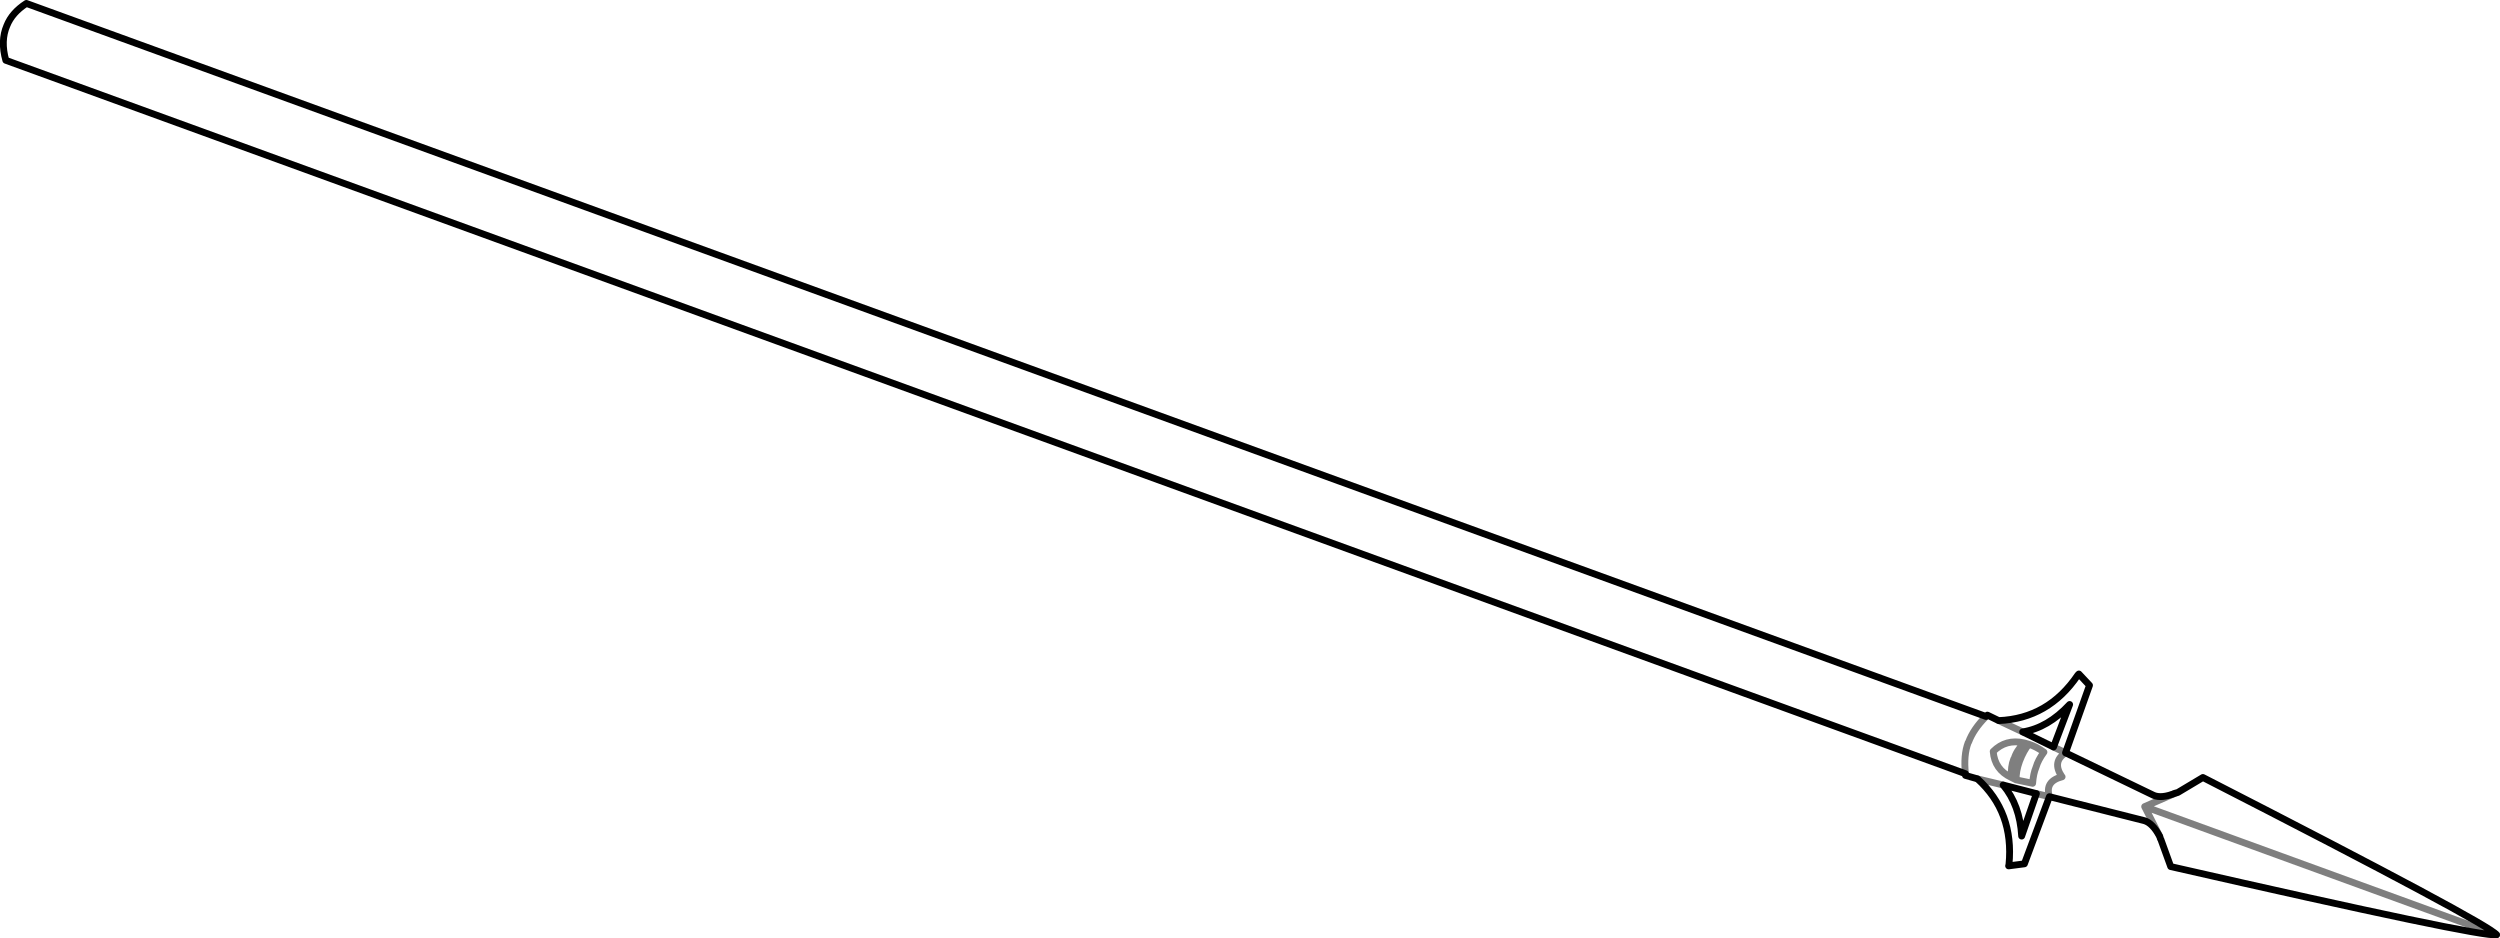 <?xml version="1.0" encoding="UTF-8" standalone="no"?>
<svg xmlns:xlink="http://www.w3.org/1999/xlink" height="136.9px" width="364.8px" xmlns="http://www.w3.org/2000/svg">
  <g transform="matrix(1.0, 0.0, 0.0, 1.0, -180.3, -314.5)">
    <path d="M184.15 315.0 L470.1 419.05 470.3 418.85 471.95 419.65 Q479.2 419.35 483.5 413.0 L483.65 412.85 485.2 414.5 481.7 424.35 494.55 430.55 Q495.7 431.05 497.7 430.25 L498.05 430.15 498.15 430.1 501.75 427.95 Q543.35 449.25 544.6 450.9 542.6 451.35 497.05 440.95 L495.6 436.95 495.55 436.9 495.45 436.55 Q494.4 434.6 493.2 434.25 L479.35 430.75 475.7 440.55 473.4 440.85 473.45 440.65 Q474.2 433.0 468.85 428.15 L467.1 427.65 467.1 427.4 181.15 323.3 Q180.35 320.45 181.3 318.25 182.05 316.35 184.15 315.0 M479.95 423.5 L475.45 421.3 M472.6 429.05 L477.45 430.3 475.3 436.5 Q475.05 432.0 472.6 429.05 M479.95 423.5 L482.3 417.3 Q479.15 420.7 475.45 421.3" fill="none" stroke="#000000" stroke-linecap="round" stroke-linejoin="round" stroke-width="1.0"/>
    <path d="M495.45 436.55 L493.25 432.2 497.7 430.25 M544.6 450.9 L493.25 432.2 M477.45 430.3 L479.35 430.75 Q478.65 428.5 481.2 427.85 L481.15 427.8 Q479.7 425.65 481.7 424.35 L479.95 423.5 M475.45 421.3 L471.95 419.65 M477.4 426.45 Q477.7 425.4 478.55 424.25 477.45 423.45 476.35 423.1 475.6 424.0 475.0 425.55 474.45 427.05 474.5 428.3 L476.9 428.8 Q477.0 427.4 477.4 426.45 M471.15 424.15 Q471.35 426.8 473.8 427.95 473.7 426.35 474.15 425.25 L474.2 425.25 Q474.5 424.1 475.65 422.9 473.0 422.3 471.15 424.15 M467.1 427.4 Q466.8 424.7 467.5 422.85 L467.55 422.8 Q468.25 420.9 470.1 419.05 M473.8 427.95 L474.5 428.3 M468.85 428.15 L472.6 429.05 M476.35 423.1 L475.65 422.9" fill="none" stroke="#000000" stroke-linecap="round" stroke-linejoin="round" stroke-opacity="0.502" stroke-width="1.0"/>
  </g>
</svg>
